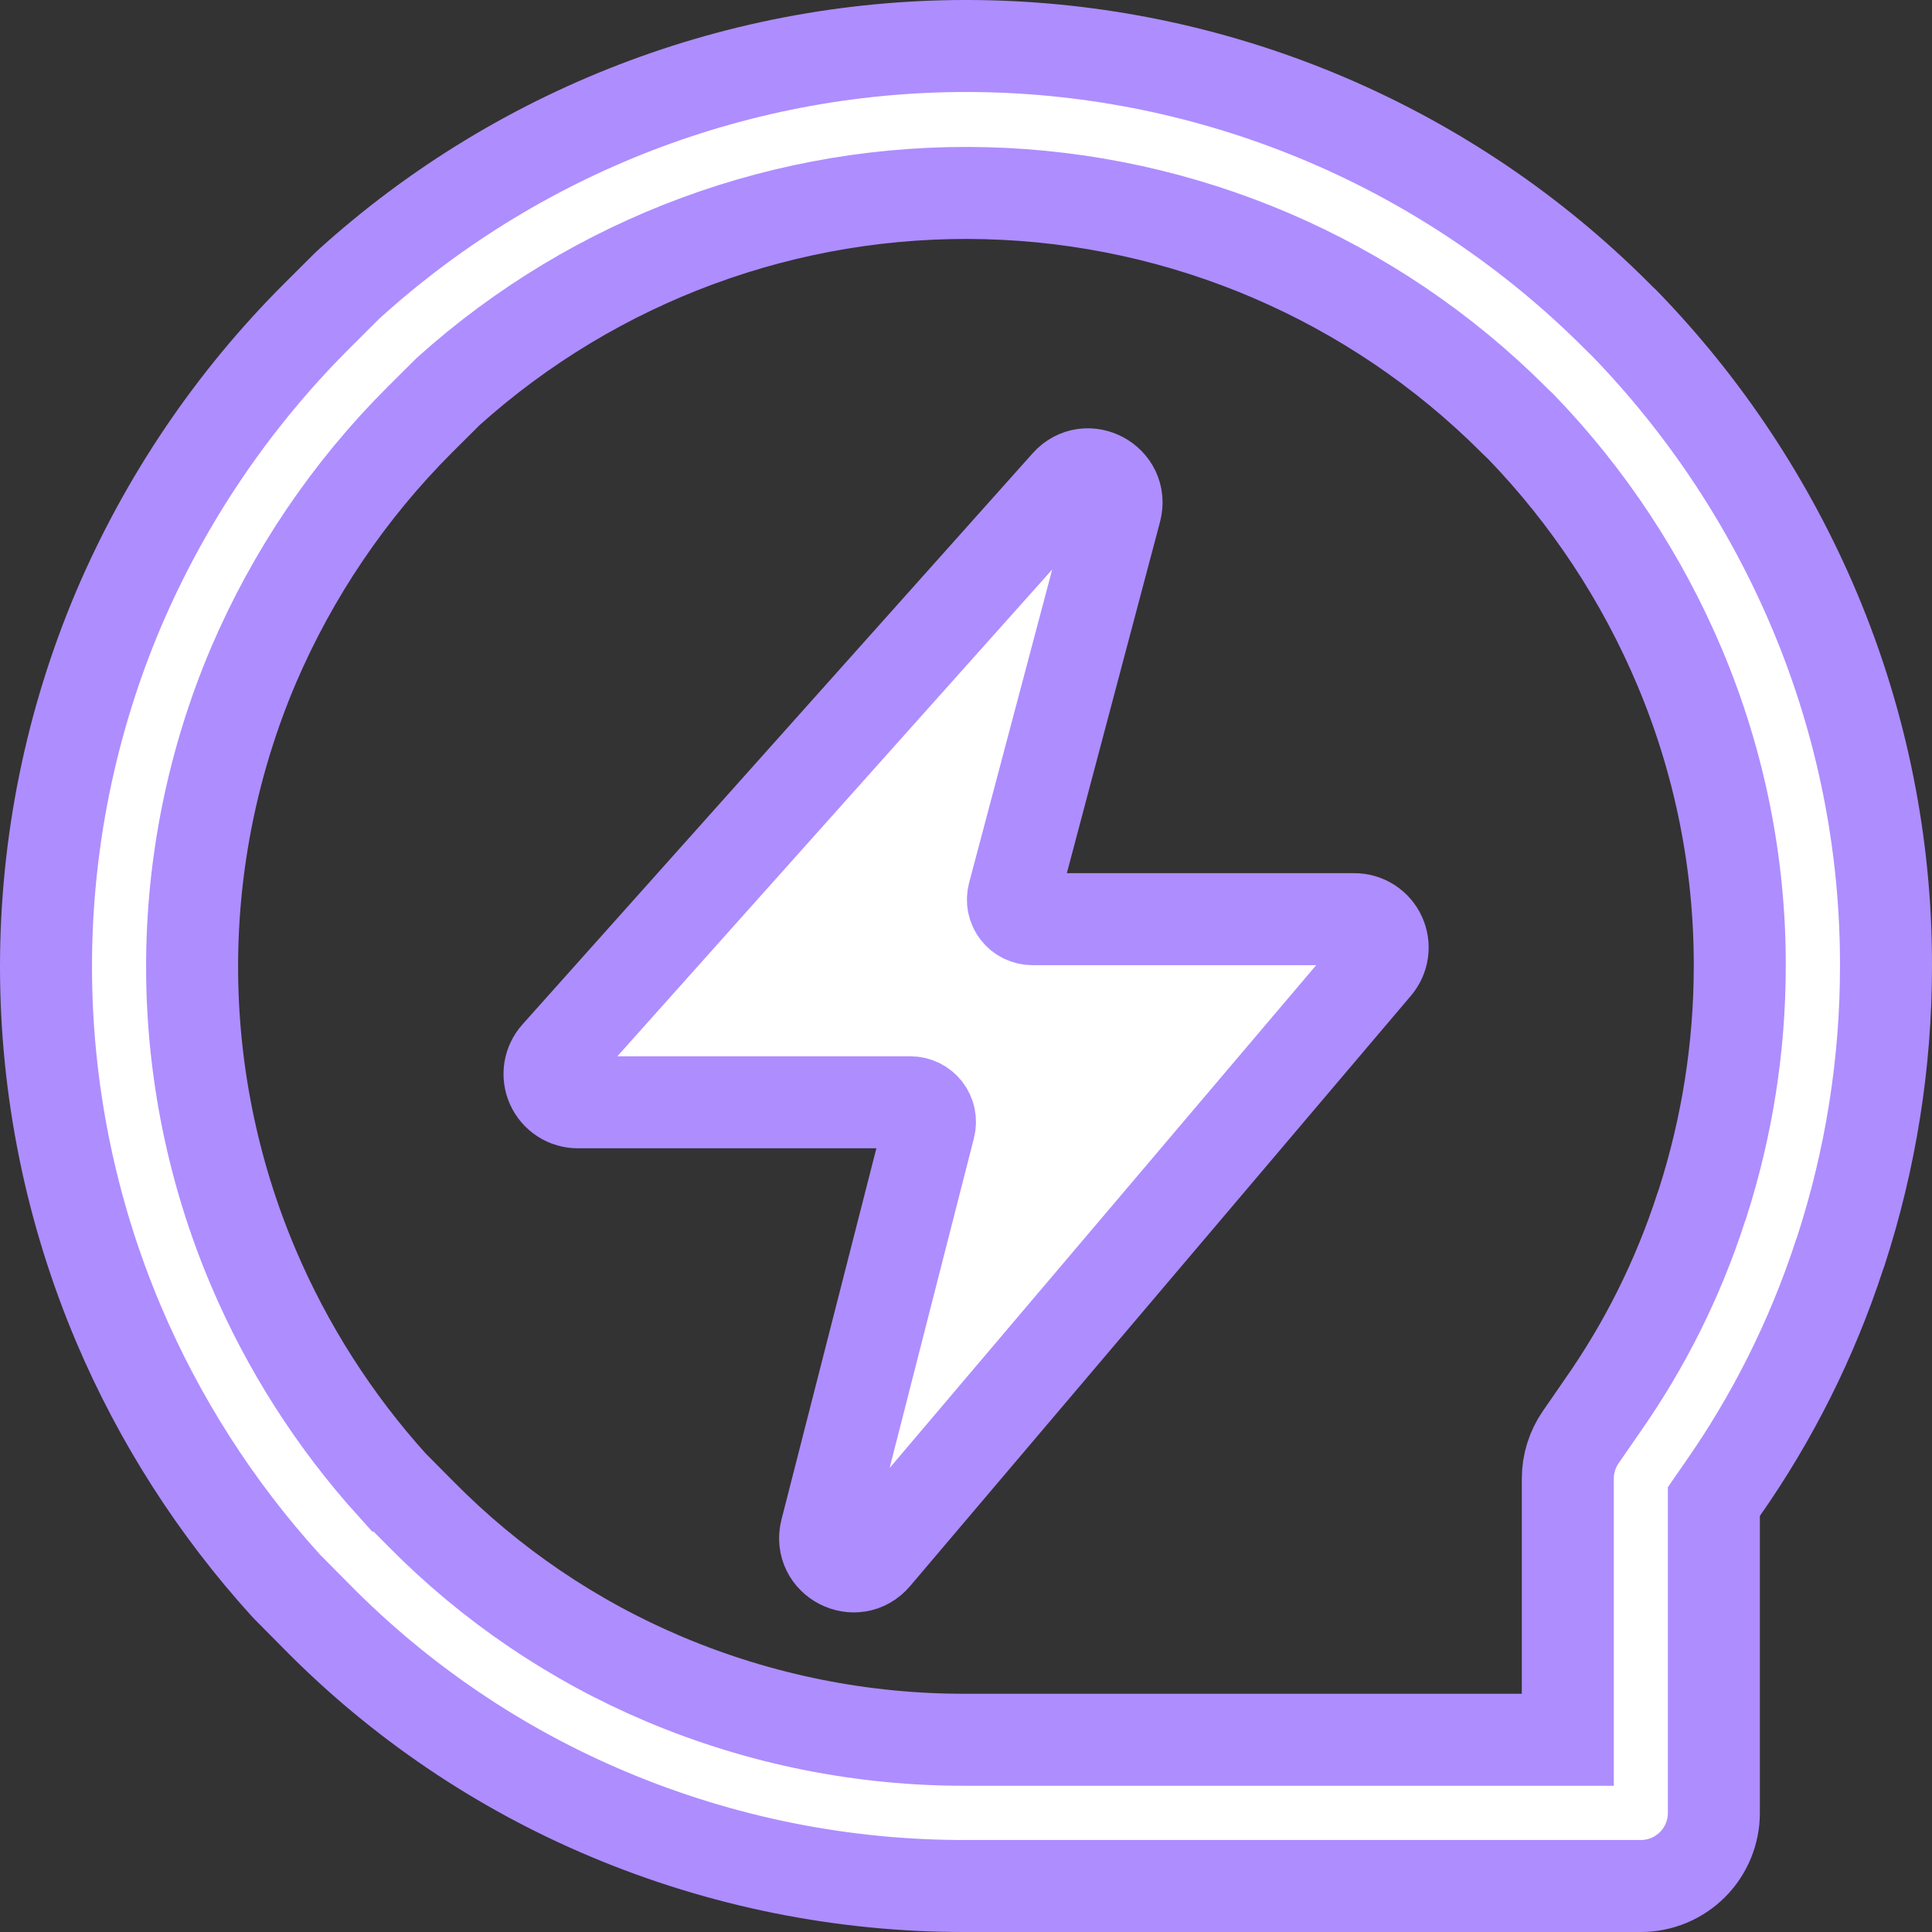 <svg width="42" height="42" viewBox="0 0 42 42" fill="none" xmlns="http://www.w3.org/2000/svg">
<rect x="0" y="0" width="42" height="42" fill="#333333" stroke="none"/>
<path d="M35.671 41H21.003C18.33 41.007 15.684 40.475 13.221 39.437C10.849 38.44 8.699 36.983 6.892 35.151L6.257 34.51C6.24 34.492 6.223 34.474 6.207 34.457C4.69 32.785 3.464 30.87 2.581 28.791C1.538 26.331 1 23.685 1 21.013C1 18.34 1.538 15.694 2.581 13.234C3.596 10.858 5.056 8.699 6.883 6.874L7.528 6.231C7.547 6.212 7.566 6.194 7.586 6.176C11.389 2.73 16.371 0.879 21.5 1.006C26.63 1.134 31.514 3.23 35.141 6.86L35.205 6.924C35.238 6.954 35.268 6.984 35.302 7.017C37.063 8.829 38.469 10.955 39.45 13.285C40.478 15.728 41.005 18.353 41 21.003C41 23.112 40.667 25.207 40.014 27.212C40.005 27.24 39.995 27.267 39.984 27.294C39.392 29.104 38.536 30.816 37.443 32.375L37.258 32.642V39.411C37.258 39.832 37.091 40.236 36.794 40.534C36.496 40.832 36.092 41 35.671 41ZM8.537 32.295L9.152 32.914C10.666 34.45 12.467 35.671 14.454 36.508C16.526 37.381 18.752 37.827 20.999 37.821H34.083V32.144C34.083 31.822 34.181 31.507 34.364 31.242L34.832 30.564C35.76 29.243 36.483 27.79 36.98 26.254C36.99 26.223 37.001 26.191 37.013 26.16C37.548 24.493 37.821 22.753 37.821 21.002C37.826 18.775 37.383 16.57 36.52 14.518C35.7 12.571 34.528 10.793 33.061 9.274L33.044 9.258L32.987 9.204C32.974 9.192 32.96 9.179 32.947 9.166L32.894 9.113C29.844 6.07 25.744 4.312 21.438 4.2C17.132 4.088 12.947 5.631 9.743 8.511L9.131 9.12C7.59 10.658 6.359 12.478 5.504 14.48C4.628 16.547 4.176 18.769 4.176 21.014C4.176 23.259 4.628 25.481 5.504 27.547C6.243 29.288 7.268 30.892 8.536 32.295H8.537Z" fill="white"/>
<path d="M23.197 10.518L12.103 22.937C12.024 23.025 11.972 23.135 11.953 23.252C11.935 23.37 11.951 23.49 12 23.599C12.048 23.707 12.127 23.799 12.227 23.864C12.326 23.929 12.443 23.963 12.562 23.963H19.792C19.857 23.963 19.921 23.978 19.979 24.006C20.037 24.035 20.088 24.076 20.128 24.127C20.167 24.178 20.195 24.238 20.208 24.302C20.221 24.365 20.22 24.431 20.204 24.493L17.958 33.28C17.797 33.916 18.602 34.33 19.024 33.831L29.91 20.999C29.986 20.909 30.036 20.8 30.052 20.683C30.068 20.566 30.051 20.447 30.001 20.34C29.952 20.232 29.872 20.142 29.773 20.078C29.674 20.015 29.558 19.981 29.44 19.982H22.445C22.38 19.982 22.316 19.967 22.257 19.938C22.199 19.91 22.148 19.868 22.108 19.816C22.068 19.765 22.041 19.704 22.028 19.641C22.015 19.577 22.018 19.511 22.034 19.448L24.251 11.09C24.417 10.462 23.628 10.037 23.197 10.518Z" fill="white"/>
<path d="M35.671 41H21.003C18.33 41.007 15.684 40.475 13.221 39.437C10.849 38.44 8.699 36.983 6.892 35.151L6.257 34.51C6.24 34.492 6.223 34.474 6.207 34.457C4.69 32.785 3.464 30.87 2.581 28.791C1.538 26.331 1 23.685 1 21.013C1 18.34 1.538 15.694 2.581 13.234C3.596 10.858 5.056 8.699 6.883 6.874L7.528 6.231C7.547 6.212 7.566 6.194 7.586 6.176C11.389 2.73 16.371 0.879 21.5 1.006C26.63 1.134 31.514 3.23 35.141 6.86L35.205 6.924C35.238 6.954 35.268 6.984 35.302 7.017C37.063 8.829 38.469 10.955 39.45 13.285C40.478 15.728 41.005 18.353 41 21.003C41 23.112 40.667 25.207 40.014 27.212C40.005 27.24 39.995 27.267 39.984 27.294C39.392 29.104 38.536 30.816 37.443 32.375L37.258 32.642V39.411C37.258 39.832 37.091 40.236 36.794 40.534C36.496 40.832 36.092 41 35.671 41ZM8.537 32.295L9.152 32.914C10.666 34.45 12.467 35.671 14.454 36.508C16.526 37.381 18.752 37.827 20.999 37.821H34.083V32.144C34.083 31.822 34.181 31.507 34.364 31.242L34.832 30.564C35.76 29.243 36.483 27.79 36.98 26.254C36.99 26.223 37.001 26.191 37.013 26.16C37.548 24.493 37.821 22.753 37.821 21.002C37.826 18.775 37.383 16.57 36.52 14.518C35.7 12.571 34.528 10.793 33.061 9.274L33.044 9.258L32.987 9.204C32.974 9.192 32.96 9.179 32.947 9.166L32.894 9.113C29.844 6.07 25.744 4.312 21.438 4.2C17.132 4.088 12.947 5.631 9.743 8.511L9.131 9.12C7.59 10.658 6.359 12.478 5.504 14.48C4.628 16.547 4.176 18.769 4.176 21.014C4.176 23.259 4.628 25.481 5.504 27.547C6.243 29.288 7.268 30.892 8.536 32.295H8.537Z" stroke="#AE8DFF" stroke-width="2"/>
<path d="M23.197 10.518L12.103 22.937C12.024 23.025 11.972 23.135 11.953 23.252C11.935 23.37 11.951 23.49 12 23.599C12.048 23.707 12.127 23.799 12.227 23.864C12.326 23.929 12.443 23.963 12.562 23.963H19.792C19.857 23.963 19.921 23.978 19.979 24.006C20.037 24.035 20.088 24.076 20.128 24.127C20.167 24.178 20.195 24.238 20.208 24.302C20.221 24.365 20.22 24.431 20.204 24.493L17.958 33.28C17.797 33.916 18.602 34.33 19.024 33.831L29.91 20.999C29.986 20.909 30.036 20.8 30.052 20.683C30.068 20.566 30.051 20.447 30.001 20.34C29.952 20.232 29.872 20.142 29.773 20.078C29.674 20.015 29.558 19.981 29.44 19.982H22.445C22.38 19.982 22.316 19.967 22.257 19.938C22.199 19.91 22.148 19.868 22.108 19.816C22.068 19.765 22.041 19.704 22.028 19.641C22.015 19.577 22.018 19.511 22.034 19.448L24.251 11.09C24.417 10.462 23.628 10.037 23.197 10.518Z" stroke="#AE8DFF" stroke-width="2"/>
</svg>
